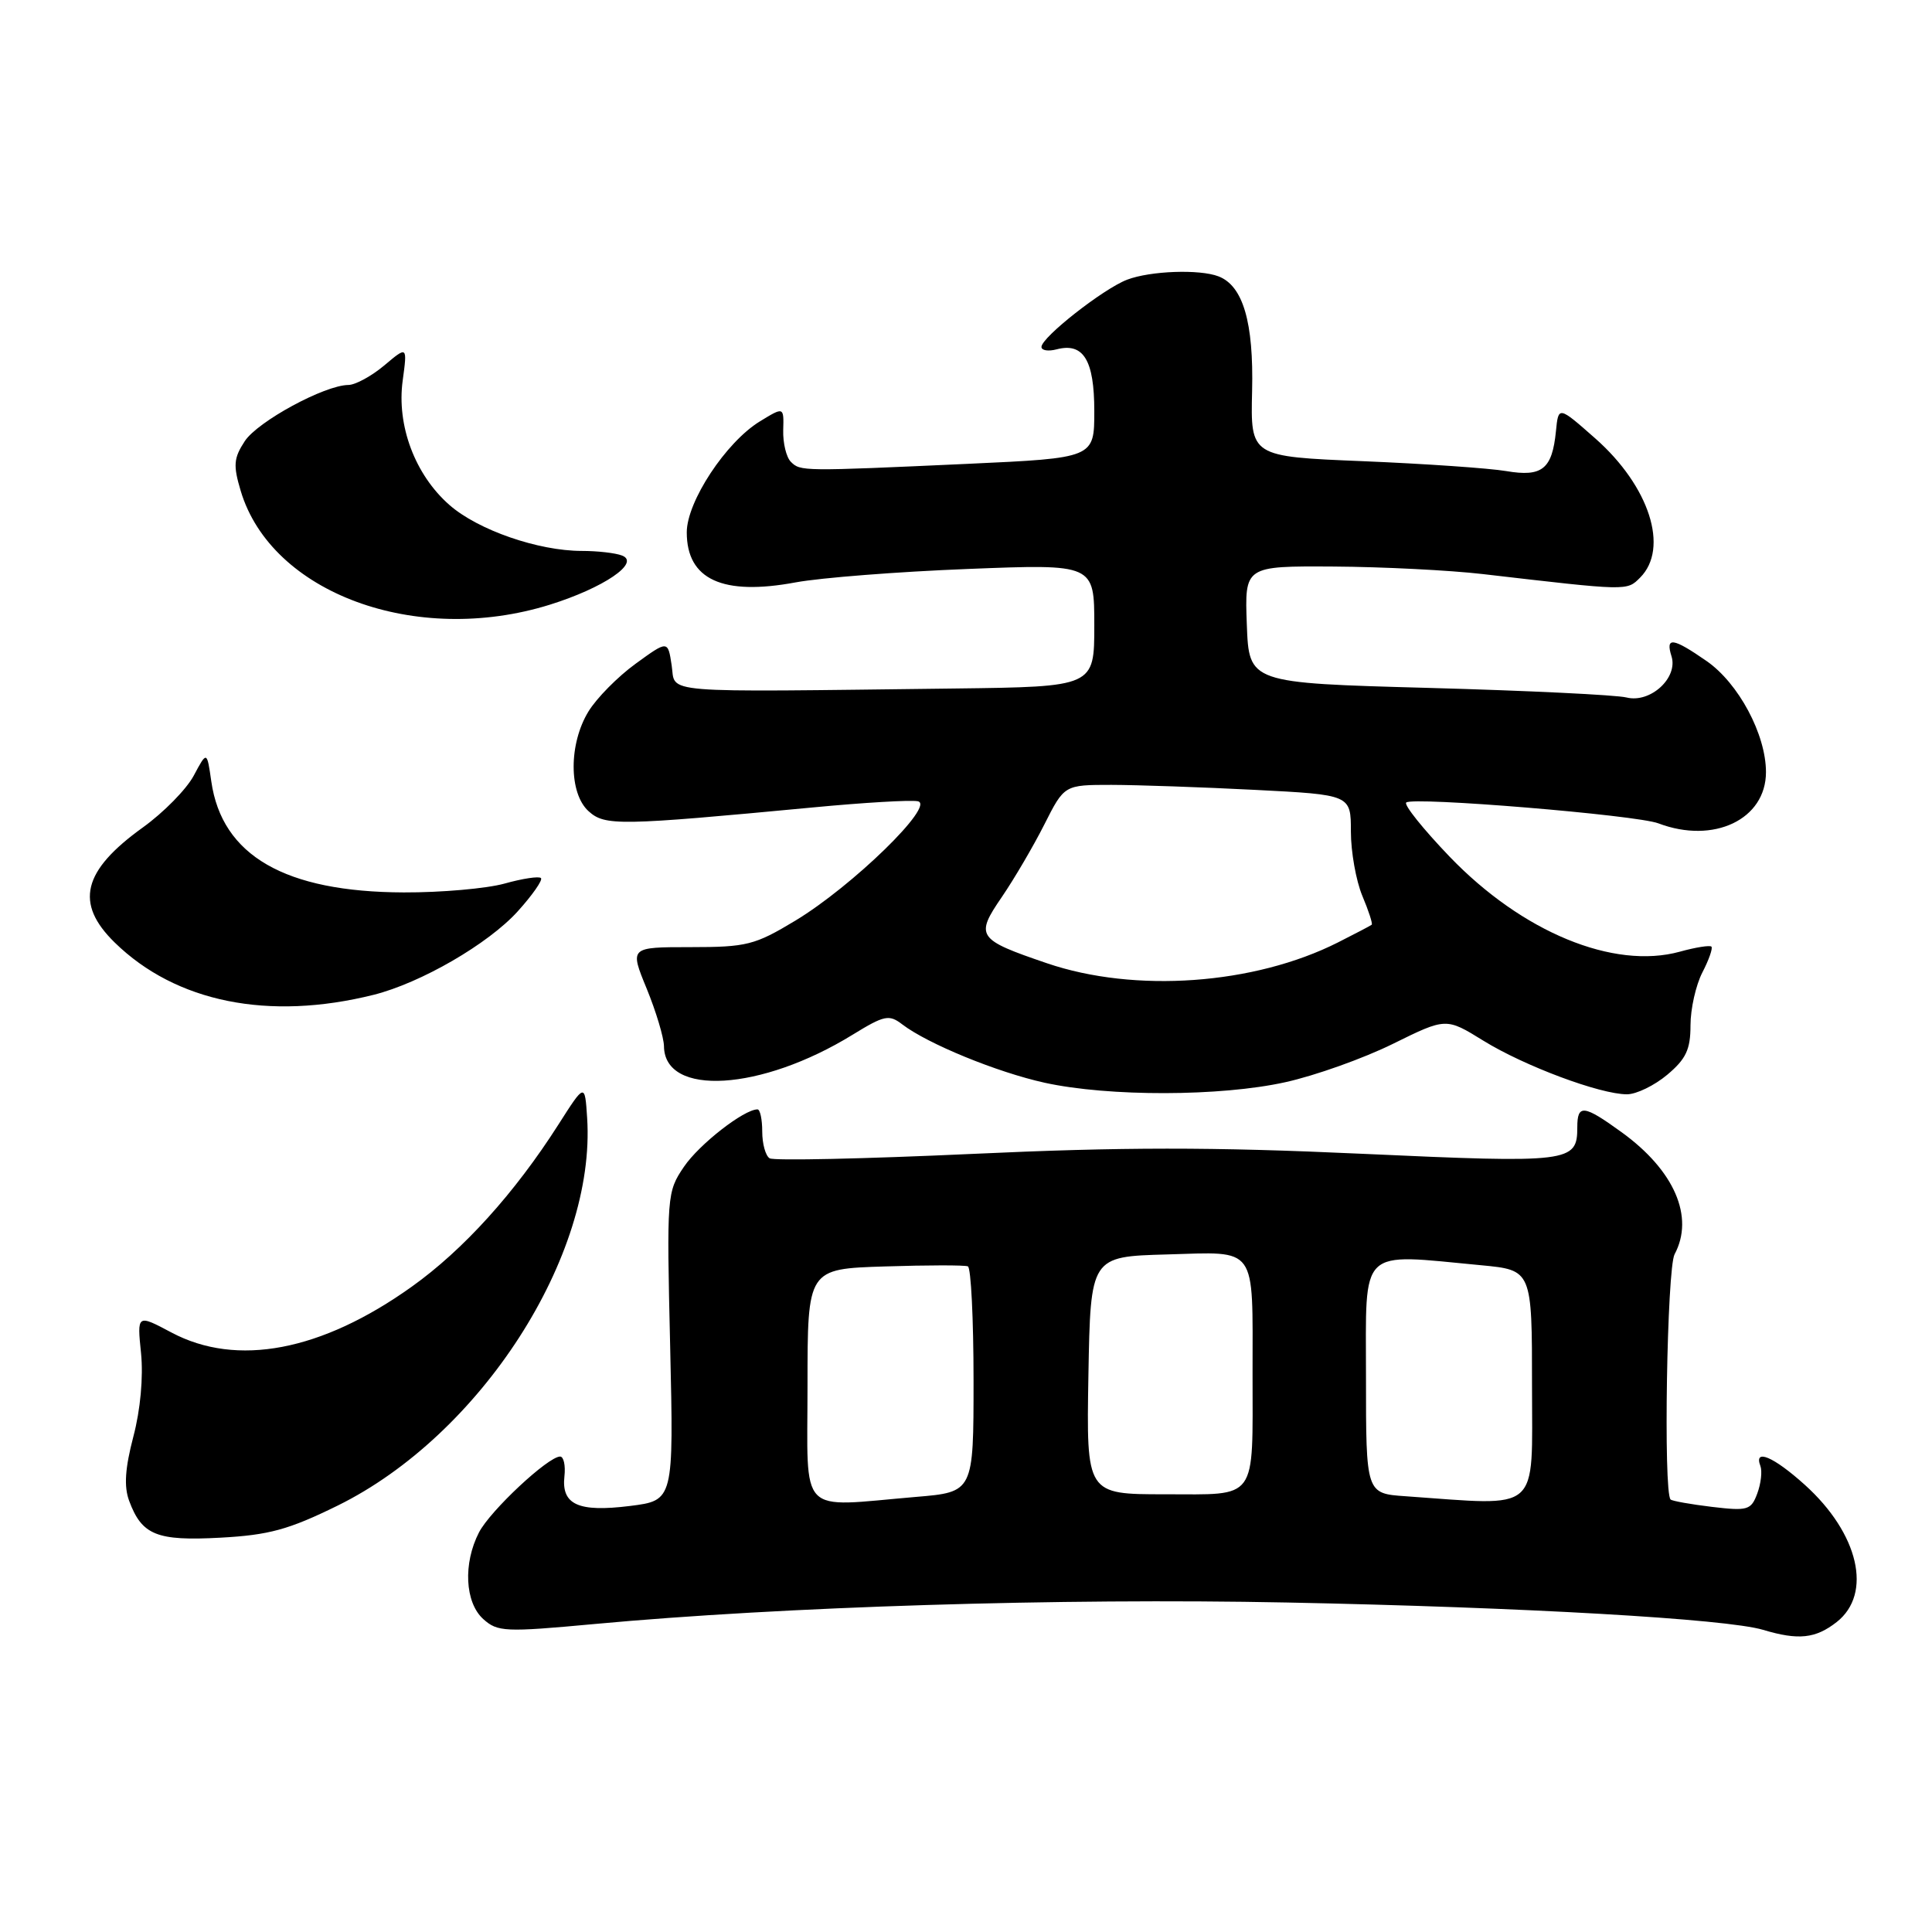 <?xml version="1.0" encoding="UTF-8" standalone="no"?>
<!DOCTYPE svg PUBLIC "-//W3C//DTD SVG 1.1//EN" "http://www.w3.org/Graphics/SVG/1.1/DTD/svg11.dtd" >
<svg xmlns="http://www.w3.org/2000/svg" xmlns:xlink="http://www.w3.org/1999/xlink" version="1.1" viewBox="0 0 256 256">
 <g >
 <path fill="currentColor"
d=" M 243.37 214.93 C 248.15 211.17 246.30 203.20 239.15 196.75 C 235.00 193.01 232.36 191.89 233.26 194.25 C 233.52 194.94 233.34 196.57 232.85 197.89 C 232.03 200.10 231.59 200.23 226.85 199.67 C 224.03 199.33 221.56 198.89 221.36 198.69 C 220.39 197.73 220.88 168.09 221.89 166.20 C 224.54 161.25 221.87 155.09 214.88 150.03 C 209.84 146.38 209.00 146.28 209.00 149.38 C 209.00 154.03 208.06 154.14 180.43 152.88 C 160.56 151.97 148.68 151.98 128.79 152.90 C 114.58 153.55 102.51 153.82 101.98 153.48 C 101.44 153.15 101.00 151.56 101.00 149.94 C 101.00 148.32 100.72 147.00 100.37 147.00 C 98.58 147.00 92.65 151.62 90.63 154.60 C 88.37 157.93 88.33 158.36 88.80 178.41 C 89.27 198.82 89.27 198.82 83.46 199.55 C 76.63 200.40 74.37 199.38 74.79 195.61 C 74.95 194.18 74.69 193.00 74.22 193.00 C 72.63 193.00 64.96 200.17 63.47 203.05 C 61.35 207.16 61.60 212.33 64.03 214.53 C 65.93 216.24 66.89 216.29 78.78 215.19 C 103.74 212.88 140.51 211.74 170.50 212.34 C 202.00 212.97 228.74 214.51 233.61 215.96 C 238.30 217.37 240.57 217.12 243.37 214.93 Z  M 44.72 199.51 C 63.68 190.18 78.99 166.42 77.80 148.14 C 77.50 143.51 77.50 143.51 74.00 149.00 C 68.19 158.11 61.38 165.63 54.55 170.50 C 42.59 179.04 31.39 181.17 22.73 176.57 C 18.16 174.14 18.16 174.14 18.69 179.32 C 19.00 182.46 18.61 186.81 17.67 190.36 C 16.57 194.56 16.41 196.97 17.11 198.86 C 18.80 203.42 20.76 204.21 29.22 203.75 C 35.65 203.40 38.24 202.69 44.72 199.51 Z  M 170.30 143.40 C 174.26 142.53 180.67 140.24 184.56 138.32 C 191.61 134.84 191.61 134.84 196.56 137.90 C 201.98 141.25 212.01 145.00 215.58 145.00 C 216.83 145.00 219.23 143.83 220.92 142.41 C 223.41 140.32 224.00 139.06 224.00 135.86 C 224.00 133.68 224.71 130.53 225.57 128.86 C 226.44 127.18 226.98 125.64 226.77 125.43 C 226.56 125.23 224.68 125.52 222.60 126.10 C 213.82 128.52 201.69 123.52 192.06 113.49 C 188.59 109.87 186.01 106.66 186.33 106.34 C 187.13 105.54 216.84 107.99 219.75 109.10 C 227.07 111.88 234.00 108.58 234.00 102.31 C 234.00 97.32 230.37 90.53 226.13 87.59 C 221.66 84.49 220.66 84.35 221.48 86.95 C 222.39 89.81 218.68 93.21 215.52 92.42 C 214.17 92.08 202.37 91.51 189.28 91.15 C 165.50 90.50 165.50 90.50 165.21 82.75 C 164.92 75.00 164.92 75.00 176.71 75.07 C 183.19 75.11 192.10 75.56 196.50 76.07 C 215.79 78.31 215.55 78.31 217.32 76.54 C 221.21 72.65 218.56 64.43 211.39 58.10 C 206.50 53.79 206.50 53.79 206.17 57.14 C 205.67 62.17 204.34 63.23 199.58 62.42 C 197.34 62.04 188.79 61.45 180.60 61.11 C 165.70 60.50 165.70 60.50 165.91 51.82 C 166.13 42.71 164.71 37.87 161.46 36.62 C 158.94 35.65 152.42 35.89 149.35 37.06 C 146.20 38.26 138.00 44.70 138.00 45.97 C 138.00 46.44 138.90 46.58 140.01 46.29 C 143.56 45.36 145.00 47.71 145.00 54.47 C 145.00 60.69 145.00 60.69 128.25 61.46 C 106.26 62.46 106.06 62.46 104.79 61.19 C 104.19 60.59 103.73 58.70 103.78 56.99 C 103.87 53.89 103.87 53.89 100.68 55.84 C 96.18 58.60 91.00 66.47 91.00 70.54 C 91.00 76.79 95.74 78.97 105.42 77.17 C 108.76 76.55 119.04 75.75 128.25 75.39 C 145.00 74.73 145.00 74.73 145.00 82.87 C 145.00 91.00 145.00 91.00 126.50 91.23 C 86.61 91.71 89.57 91.95 89.00 88.17 C 88.50 84.84 88.50 84.84 84.22 87.95 C 81.86 89.66 79.05 92.51 77.97 94.28 C 75.35 98.57 75.36 105.11 77.99 107.49 C 80.16 109.45 81.99 109.42 107.70 106.99 C 114.41 106.35 120.67 105.98 121.61 106.17 C 124.02 106.64 112.95 117.43 105.37 122.00 C 100.01 125.23 98.95 125.50 91.50 125.50 C 83.43 125.50 83.43 125.50 85.69 131.00 C 86.93 134.03 87.96 137.46 87.98 138.63 C 88.05 145.35 100.85 144.57 112.97 137.11 C 117.19 134.52 117.80 134.39 119.56 135.74 C 122.92 138.31 132.12 142.08 138.43 143.47 C 146.93 145.33 161.73 145.30 170.30 143.40 Z  M 49.50 131.82 C 55.76 130.25 64.69 125.08 68.60 120.76 C 70.55 118.60 71.94 116.61 71.68 116.35 C 71.42 116.08 69.24 116.41 66.85 117.08 C 64.46 117.74 58.45 118.27 53.50 118.25 C 37.77 118.20 29.41 113.38 28.00 103.55 C 27.42 99.50 27.42 99.50 25.67 102.78 C 24.70 104.59 21.67 107.67 18.93 109.64 C 10.93 115.39 9.88 119.69 15.20 124.89 C 23.30 132.81 35.60 135.29 49.50 131.82 Z  M 72.84 80.13 C 79.98 77.90 84.90 74.56 82.42 73.61 C 81.55 73.27 79.15 73.00 77.10 73.00 C 71.32 73.00 63.33 70.23 59.55 66.91 C 54.99 62.91 52.54 56.38 53.36 50.42 C 53.98 45.84 53.98 45.84 50.92 48.42 C 49.23 49.84 47.09 51.00 46.17 51.01 C 43.02 51.03 34.15 55.84 32.43 58.46 C 30.96 60.71 30.88 61.66 31.90 65.06 C 35.96 78.60 55.10 85.65 72.84 80.13 Z  M 107.00 183.57 C 107.00 168.13 107.00 168.13 117.25 167.81 C 122.89 167.63 127.84 167.62 128.25 167.80 C 128.66 167.97 129.00 174.78 129.00 182.91 C 129.00 197.71 129.00 197.71 121.35 198.35 C 105.57 199.69 107.00 201.16 107.00 183.57 Z  M 186.25 198.26 C 181.00 197.90 181.00 197.90 181.00 182.45 C 181.00 165.04 179.90 166.11 196.25 167.65 C 203.00 168.29 203.00 168.29 203.00 183.64 C 203.00 200.69 204.33 199.53 186.25 198.26 Z  M 144.22 182.25 C 144.50 166.50 144.50 166.50 154.62 166.22 C 166.70 165.88 165.97 164.86 165.97 182.00 C 165.97 199.07 166.75 198.00 154.36 198.00 C 143.95 198.00 143.95 198.00 144.22 182.25 Z  M 138.71 127.63 C 129.47 124.48 129.18 124.06 132.76 118.84 C 134.39 116.45 136.92 112.14 138.38 109.25 C 141.03 104.00 141.03 104.00 147.27 104.00 C 150.70 104.01 159.24 104.30 166.25 104.66 C 179.00 105.31 179.00 105.31 179.00 110.19 C 179.00 112.87 179.68 116.69 180.51 118.69 C 181.35 120.68 181.91 122.41 181.76 122.53 C 181.62 122.65 179.60 123.71 177.28 124.88 C 166.18 130.48 150.37 131.61 138.71 127.63 Z "/>
</g>
</svg>